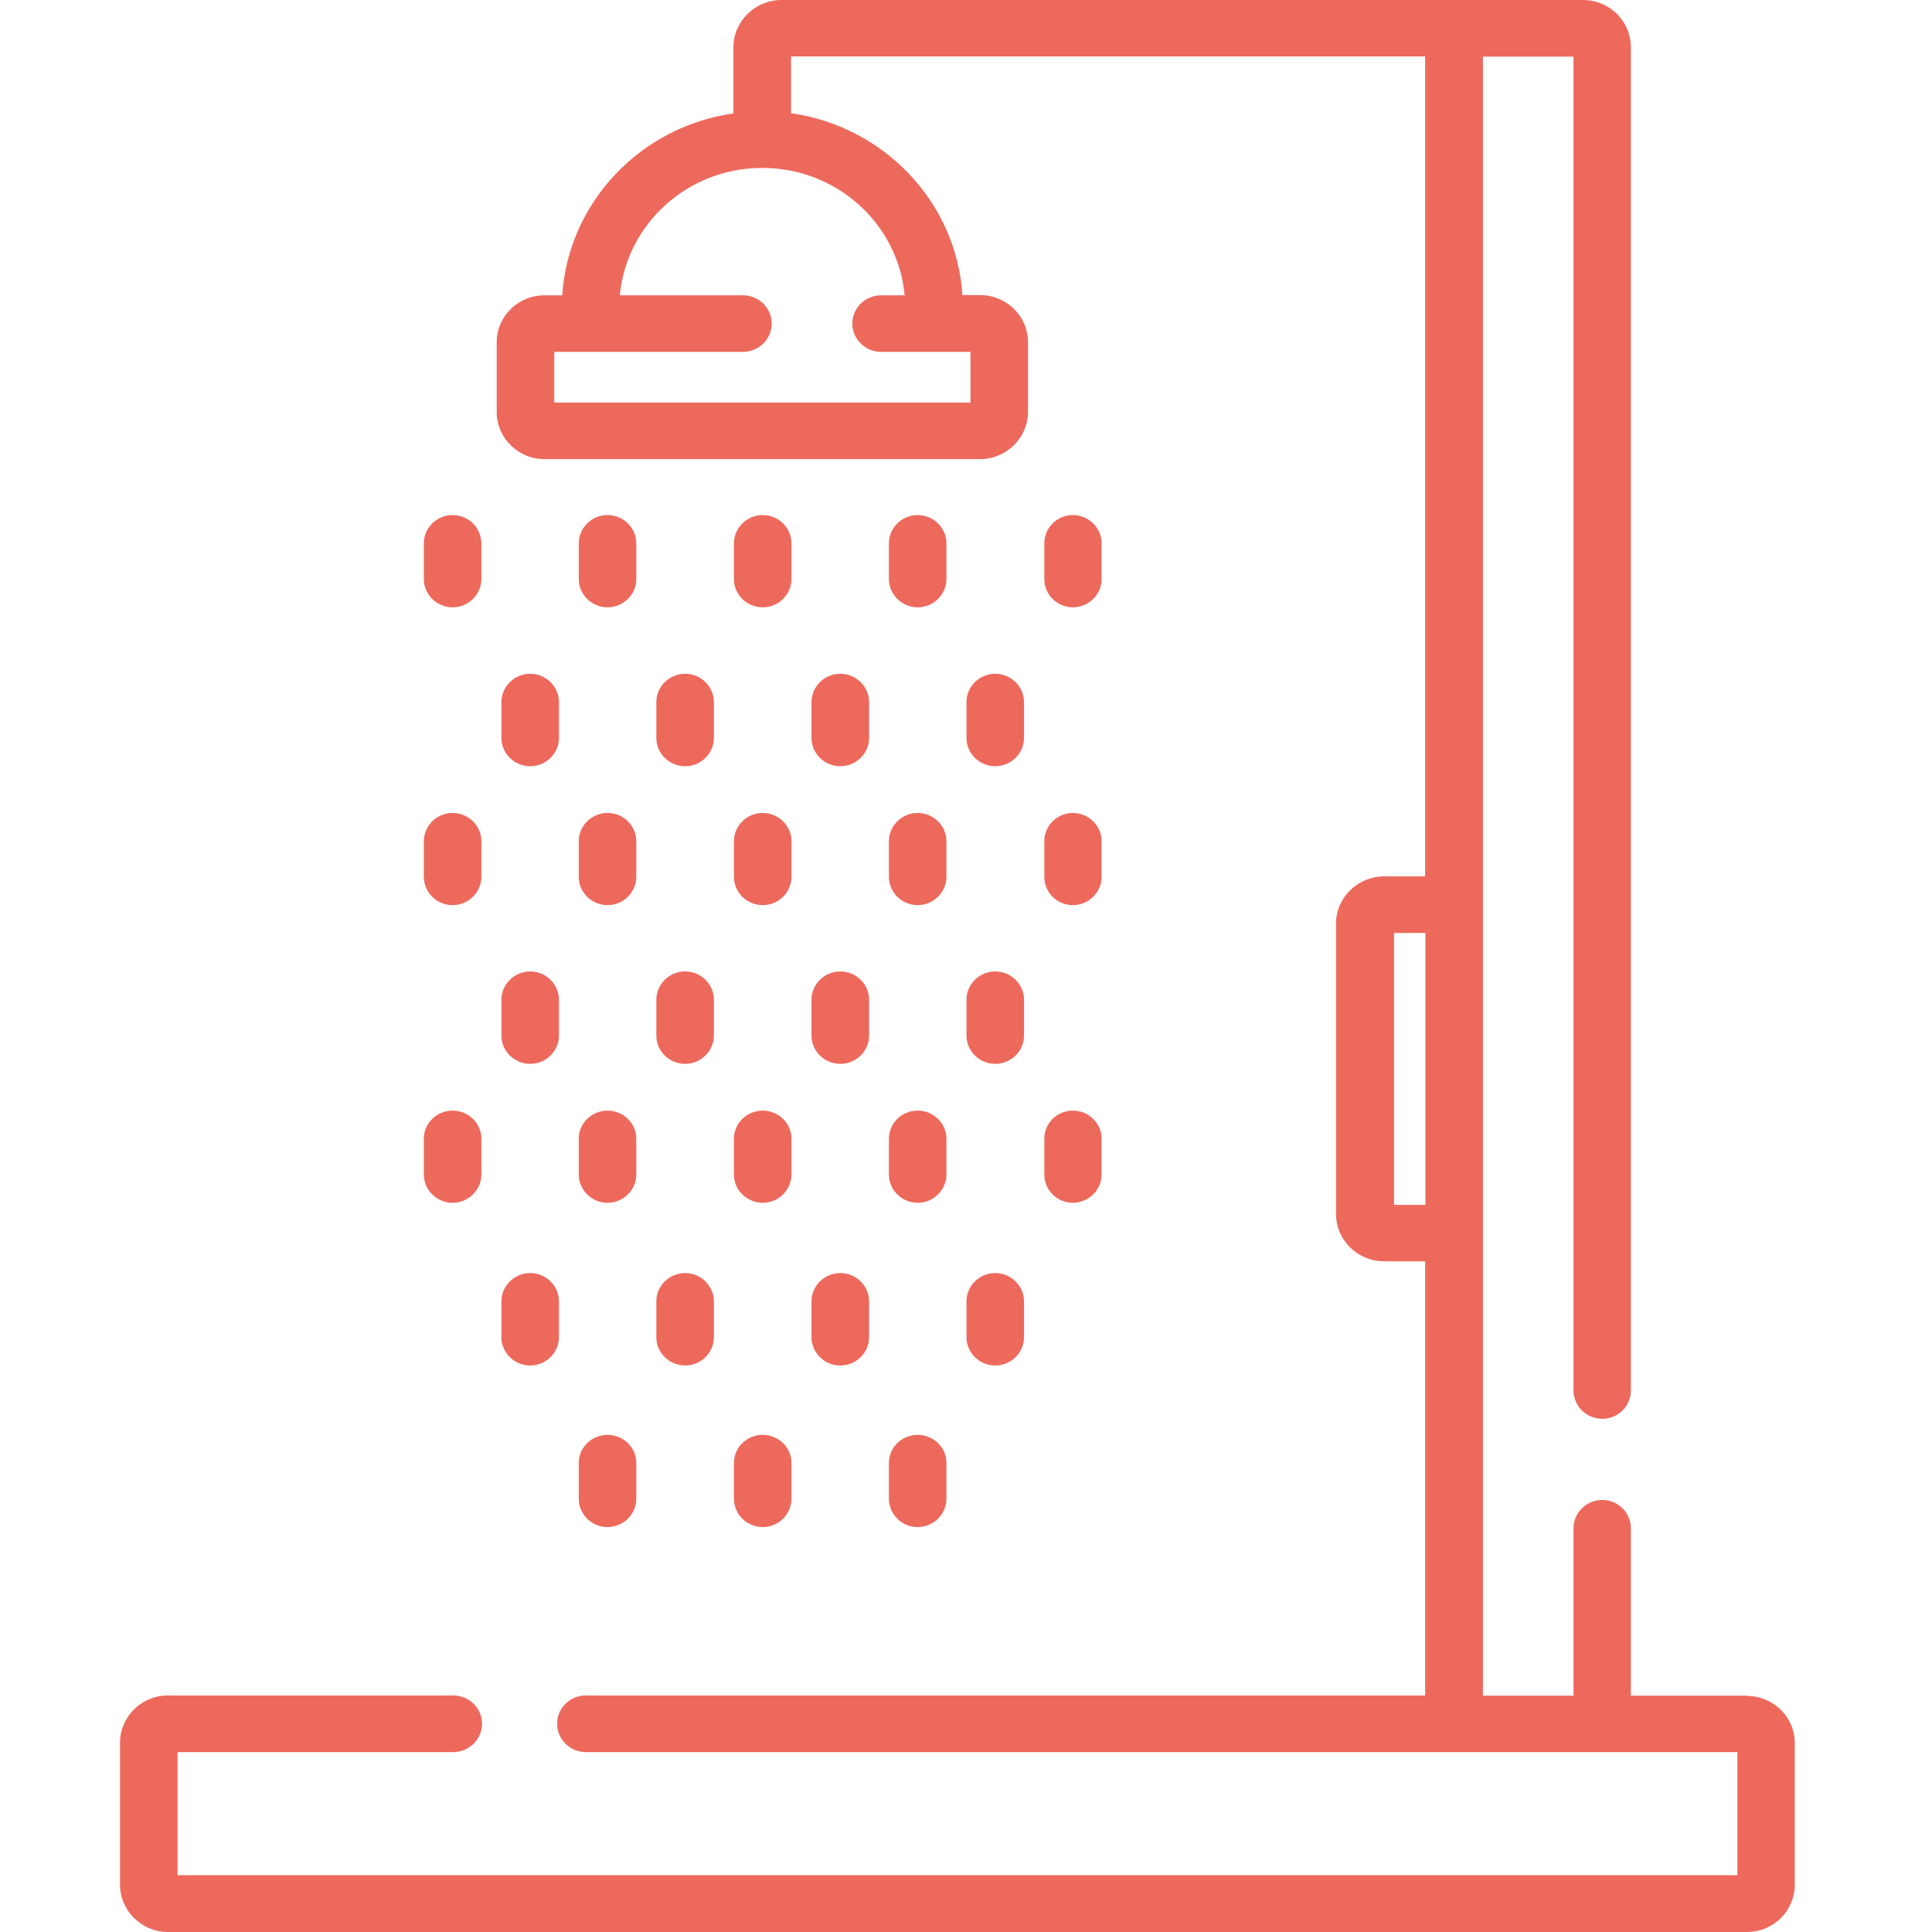 <?xml version="1.0" encoding="UTF-8"?>
<svg xmlns="http://www.w3.org/2000/svg" xmlns:xlink="http://www.w3.org/1999/xlink" width="28px" height="28px" viewBox="0 0 28 32" version="1.1">
<g id="surface1">
<path style=" stroke:none;fill-rule:nonzero;fill:rgb(92.941%,41.176%,36.078%);fill-opacity:1;" d="M 5.496 8.531 C 5.234 8.531 5.02 8.742 5.02 9 L 5.02 9.59 C 5.02 9.848 5.234 10.059 5.496 10.059 C 5.758 10.059 5.973 9.848 5.973 9.59 L 5.973 9 C 5.973 8.742 5.758 8.531 5.496 8.531 Z M 5.496 8.531 Z M 5.496 8.531 "/>
<path style=" stroke:none;fill-rule:nonzero;fill:rgb(92.941%,41.176%,36.078%);fill-opacity:1;" d="M 8.062 8.531 C 7.801 8.531 7.586 8.742 7.586 9 L 7.586 9.59 C 7.586 9.848 7.801 10.059 8.062 10.059 C 8.324 10.059 8.539 9.848 8.539 9.59 L 8.539 9 C 8.539 8.742 8.324 8.531 8.062 8.531 Z M 8.062 8.531 Z M 8.062 8.531 "/>
<path style=" stroke:none;fill-rule:nonzero;fill:rgb(92.941%,41.176%,36.078%);fill-opacity:1;" d="M 10.633 8.531 C 10.371 8.531 10.156 8.742 10.156 9 L 10.156 9.59 C 10.156 9.848 10.371 10.059 10.633 10.059 C 10.895 10.059 11.109 9.848 11.109 9.59 L 11.109 9 C 11.109 8.742 10.895 8.531 10.633 8.531 Z M 10.633 8.531 Z M 10.633 8.531 "/>
<path style=" stroke:none;fill-rule:nonzero;fill:rgb(92.941%,41.176%,36.078%);fill-opacity:1;" d="M 13.199 8.531 C 12.938 8.531 12.723 8.742 12.723 9 L 12.723 9.59 C 12.723 9.848 12.938 10.059 13.199 10.059 C 13.461 10.059 13.676 9.848 13.676 9.59 L 13.676 9 C 13.676 8.742 13.461 8.531 13.199 8.531 Z M 13.199 8.531 Z M 13.199 8.531 "/>
<path style=" stroke:none;fill-rule:nonzero;fill:rgb(92.941%,41.176%,36.078%);fill-opacity:1;" d="M 15.77 8.531 C 15.508 8.531 15.297 8.742 15.297 9 L 15.297 9.59 C 15.297 9.848 15.508 10.059 15.77 10.059 C 16.031 10.059 16.246 9.848 16.246 9.59 L 16.246 9 C 16.246 8.742 16.031 8.531 15.77 8.531 Z M 15.77 8.531 Z M 15.77 8.531 "/>
<path style=" stroke:none;fill-rule:nonzero;fill:rgb(92.941%,41.176%,36.078%);fill-opacity:1;" d="M 6.781 11.16 C 6.52 11.16 6.305 11.371 6.305 11.629 L 6.305 12.223 C 6.305 12.48 6.52 12.691 6.781 12.691 C 7.043 12.691 7.258 12.48 7.258 12.223 L 7.258 11.629 C 7.258 11.371 7.043 11.16 6.781 11.16 Z M 6.781 11.16 Z M 6.781 11.16 "/>
<path style=" stroke:none;fill-rule:nonzero;fill:rgb(92.941%,41.176%,36.078%);fill-opacity:1;" d="M 9.348 11.16 C 9.086 11.16 8.871 11.371 8.871 11.629 L 8.871 12.223 C 8.871 12.48 9.086 12.691 9.348 12.691 C 9.609 12.691 9.824 12.48 9.824 12.223 L 9.824 11.629 C 9.824 11.371 9.609 11.16 9.348 11.16 Z M 9.348 11.16 Z M 9.348 11.16 "/>
<path style=" stroke:none;fill-rule:nonzero;fill:rgb(92.941%,41.176%,36.078%);fill-opacity:1;" d="M 11.918 11.16 C 11.656 11.16 11.441 11.371 11.441 11.629 L 11.441 12.223 C 11.441 12.48 11.656 12.691 11.918 12.691 C 12.18 12.691 12.395 12.48 12.395 12.223 L 12.395 11.629 C 12.395 11.371 12.18 11.16 11.918 11.16 Z M 11.918 11.16 Z M 11.918 11.16 "/>
<path style=" stroke:none;fill-rule:nonzero;fill:rgb(92.941%,41.176%,36.078%);fill-opacity:1;" d="M 14.484 11.16 C 14.223 11.16 14.008 11.371 14.008 11.629 L 14.008 12.223 C 14.008 12.48 14.223 12.691 14.484 12.691 C 14.746 12.691 14.961 12.48 14.961 12.223 L 14.961 11.629 C 14.961 11.371 14.746 11.16 14.484 11.16 Z M 14.484 11.16 Z M 14.484 11.16 "/>
<path style=" stroke:none;fill-rule:nonzero;fill:rgb(92.941%,41.176%,36.078%);fill-opacity:1;" d="M 5.496 13.465 C 5.234 13.465 5.02 13.676 5.02 13.934 L 5.02 14.523 C 5.02 14.781 5.234 14.992 5.496 14.992 C 5.758 14.992 5.973 14.781 5.973 14.523 L 5.973 13.934 C 5.973 13.676 5.758 13.465 5.496 13.465 Z M 5.496 13.465 Z M 5.496 13.465 "/>
<path style=" stroke:none;fill-rule:nonzero;fill:rgb(92.941%,41.176%,36.078%);fill-opacity:1;" d="M 8.062 13.465 C 7.801 13.465 7.586 13.676 7.586 13.934 L 7.586 14.523 C 7.586 14.781 7.801 14.992 8.062 14.992 C 8.324 14.992 8.539 14.781 8.539 14.523 L 8.539 13.934 C 8.539 13.676 8.324 13.465 8.062 13.465 Z M 8.062 13.465 Z M 8.062 13.465 "/>
<path style=" stroke:none;fill-rule:nonzero;fill:rgb(92.941%,41.176%,36.078%);fill-opacity:1;" d="M 10.633 13.465 C 10.371 13.465 10.156 13.676 10.156 13.934 L 10.156 14.523 C 10.156 14.781 10.371 14.992 10.633 14.992 C 10.895 14.992 11.109 14.781 11.109 14.523 L 11.109 13.934 C 11.109 13.676 10.895 13.465 10.633 13.465 Z M 10.633 13.465 Z M 10.633 13.465 "/>
<path style=" stroke:none;fill-rule:nonzero;fill:rgb(92.941%,41.176%,36.078%);fill-opacity:1;" d="M 13.199 13.465 C 12.938 13.465 12.723 13.676 12.723 13.934 L 12.723 14.523 C 12.723 14.781 12.938 14.992 13.199 14.992 C 13.461 14.992 13.676 14.781 13.676 14.523 L 13.676 13.934 C 13.676 13.676 13.461 13.465 13.199 13.465 Z M 13.199 13.465 Z M 13.199 13.465 "/>
<path style=" stroke:none;fill-rule:nonzero;fill:rgb(92.941%,41.176%,36.078%);fill-opacity:1;" d="M 15.77 13.465 C 15.508 13.465 15.297 13.676 15.297 13.934 L 15.297 14.523 C 15.297 14.781 15.508 14.992 15.77 14.992 C 16.031 14.992 16.246 14.781 16.246 14.523 L 16.246 13.934 C 16.246 13.676 16.031 13.465 15.77 13.465 Z M 15.77 13.465 Z M 15.77 13.465 "/>
<path style=" stroke:none;fill-rule:nonzero;fill:rgb(92.941%,41.176%,36.078%);fill-opacity:1;" d="M 6.781 16.09 C 6.52 16.09 6.305 16.301 6.305 16.559 L 6.305 17.152 C 6.305 17.41 6.52 17.621 6.781 17.621 C 7.043 17.621 7.258 17.41 7.258 17.152 L 7.258 16.559 C 7.258 16.301 7.043 16.09 6.781 16.09 Z M 6.781 16.09 Z M 6.781 16.09 "/>
<path style=" stroke:none;fill-rule:nonzero;fill:rgb(92.941%,41.176%,36.078%);fill-opacity:1;" d="M 9.348 16.09 C 9.086 16.09 8.871 16.301 8.871 16.559 L 8.871 17.152 C 8.871 17.41 9.086 17.621 9.348 17.621 C 9.609 17.621 9.824 17.41 9.824 17.152 L 9.824 16.559 C 9.824 16.301 9.609 16.09 9.348 16.09 Z M 9.348 16.09 Z M 9.348 16.09 "/>
<path style=" stroke:none;fill-rule:nonzero;fill:rgb(92.941%,41.176%,36.078%);fill-opacity:1;" d="M 11.918 16.09 C 11.656 16.09 11.441 16.301 11.441 16.559 L 11.441 17.152 C 11.441 17.41 11.656 17.621 11.918 17.621 C 12.18 17.621 12.395 17.41 12.395 17.152 L 12.395 16.559 C 12.395 16.301 12.18 16.09 11.918 16.09 Z M 11.918 16.09 Z M 11.918 16.09 "/>
<path style=" stroke:none;fill-rule:nonzero;fill:rgb(92.941%,41.176%,36.078%);fill-opacity:1;" d="M 14.484 16.09 C 14.223 16.09 14.008 16.301 14.008 16.559 L 14.008 17.152 C 14.008 17.41 14.223 17.621 14.484 17.621 C 14.746 17.621 14.961 17.41 14.961 17.152 L 14.961 16.559 C 14.961 16.301 14.746 16.09 14.484 16.09 Z M 14.484 16.09 Z M 14.484 16.09 "/>
<path style=" stroke:none;fill-rule:nonzero;fill:rgb(92.941%,41.176%,36.078%);fill-opacity:1;" d="M 5.496 18.395 C 5.234 18.395 5.02 18.605 5.02 18.859 L 5.02 19.453 C 5.02 19.711 5.234 19.922 5.496 19.922 C 5.758 19.922 5.973 19.711 5.973 19.453 L 5.973 18.859 C 5.973 18.605 5.758 18.395 5.496 18.395 Z M 5.496 18.395 Z M 5.496 18.395 "/>
<path style=" stroke:none;fill-rule:nonzero;fill:rgb(92.941%,41.176%,36.078%);fill-opacity:1;" d="M 8.062 18.395 C 7.801 18.395 7.586 18.605 7.586 18.859 L 7.586 19.453 C 7.586 19.711 7.801 19.922 8.062 19.922 C 8.324 19.922 8.539 19.711 8.539 19.453 L 8.539 18.859 C 8.539 18.605 8.324 18.395 8.062 18.395 Z M 8.062 18.395 Z M 8.062 18.395 "/>
<path style=" stroke:none;fill-rule:nonzero;fill:rgb(92.941%,41.176%,36.078%);fill-opacity:1;" d="M 10.633 18.395 C 10.371 18.395 10.156 18.605 10.156 18.859 L 10.156 19.453 C 10.156 19.711 10.371 19.922 10.633 19.922 C 10.895 19.922 11.109 19.711 11.109 19.453 L 11.109 18.859 C 11.109 18.605 10.895 18.395 10.633 18.395 Z M 10.633 18.395 Z M 10.633 18.395 "/>
<path style=" stroke:none;fill-rule:nonzero;fill:rgb(92.941%,41.176%,36.078%);fill-opacity:1;" d="M 13.199 18.395 C 12.938 18.395 12.723 18.605 12.723 18.859 L 12.723 19.453 C 12.723 19.711 12.938 19.922 13.199 19.922 C 13.461 19.922 13.676 19.711 13.676 19.453 L 13.676 18.859 C 13.676 18.605 13.461 18.395 13.199 18.395 Z M 13.199 18.395 Z M 13.199 18.395 "/>
<path style=" stroke:none;fill-rule:nonzero;fill:rgb(92.941%,41.176%,36.078%);fill-opacity:1;" d="M 15.77 18.395 C 15.508 18.395 15.297 18.605 15.297 18.859 L 15.297 19.453 C 15.297 19.711 15.508 19.922 15.77 19.922 C 16.031 19.922 16.246 19.711 16.246 19.453 L 16.246 18.859 C 16.246 18.605 16.031 18.395 15.77 18.395 Z M 15.77 18.395 Z M 15.77 18.395 "/>
<path style=" stroke:none;fill-rule:nonzero;fill:rgb(92.941%,41.176%,36.078%);fill-opacity:1;" d="M 8.062 23.766 C 7.801 23.766 7.586 23.973 7.586 24.23 L 7.586 24.824 C 7.586 25.082 7.801 25.293 8.062 25.293 C 8.324 25.293 8.539 25.082 8.539 24.824 L 8.539 24.23 C 8.539 23.973 8.324 23.766 8.062 23.766 Z M 8.062 23.766 Z M 8.062 23.766 "/>
<path style=" stroke:none;fill-rule:nonzero;fill:rgb(92.941%,41.176%,36.078%);fill-opacity:1;" d="M 10.633 23.766 C 10.371 23.766 10.156 23.973 10.156 24.23 L 10.156 24.824 C 10.156 25.082 10.371 25.293 10.633 25.293 C 10.895 25.293 11.109 25.082 11.109 24.824 L 11.109 24.23 C 11.109 23.973 10.895 23.766 10.633 23.766 Z M 10.633 23.766 Z M 10.633 23.766 "/>
<path style=" stroke:none;fill-rule:nonzero;fill:rgb(92.941%,41.176%,36.078%);fill-opacity:1;" d="M 13.199 23.766 C 12.938 23.766 12.723 23.973 12.723 24.23 L 12.723 24.824 C 12.723 25.082 12.938 25.293 13.199 25.293 C 13.461 25.293 13.676 25.082 13.676 24.824 L 13.676 24.23 C 13.676 23.973 13.461 23.766 13.199 23.766 Z M 13.199 23.766 Z M 13.199 23.766 "/>
<path style=" stroke:none;fill-rule:nonzero;fill:rgb(92.941%,41.176%,36.078%);fill-opacity:1;" d="M 6.781 21.086 C 6.52 21.086 6.305 21.297 6.305 21.555 L 6.305 22.148 C 6.305 22.406 6.52 22.617 6.781 22.617 C 7.043 22.617 7.258 22.406 7.258 22.148 L 7.258 21.555 C 7.258 21.297 7.043 21.086 6.781 21.086 Z M 6.781 21.086 Z M 6.781 21.086 "/>
<path style=" stroke:none;fill-rule:nonzero;fill:rgb(92.941%,41.176%,36.078%);fill-opacity:1;" d="M 9.348 21.086 C 9.086 21.086 8.871 21.297 8.871 21.555 L 8.871 22.148 C 8.871 22.406 9.086 22.617 9.348 22.617 C 9.609 22.617 9.824 22.406 9.824 22.148 L 9.824 21.555 C 9.824 21.297 9.609 21.086 9.348 21.086 Z M 9.348 21.086 Z M 9.348 21.086 "/>
<path style=" stroke:none;fill-rule:nonzero;fill:rgb(92.941%,41.176%,36.078%);fill-opacity:1;" d="M 11.918 21.086 C 11.656 21.086 11.441 21.297 11.441 21.555 L 11.441 22.148 C 11.441 22.406 11.656 22.617 11.918 22.617 C 12.18 22.617 12.395 22.406 12.395 22.148 L 12.395 21.555 C 12.395 21.297 12.18 21.086 11.918 21.086 Z M 11.918 21.086 Z M 11.918 21.086 "/>
<path style=" stroke:none;fill-rule:nonzero;fill:rgb(92.941%,41.176%,36.078%);fill-opacity:1;" d="M 14.484 21.086 C 14.223 21.086 14.008 21.297 14.008 21.555 L 14.008 22.148 C 14.008 22.406 14.223 22.617 14.484 22.617 C 14.746 22.617 14.961 22.406 14.961 22.148 L 14.961 21.555 C 14.961 21.297 14.746 21.086 14.484 21.086 Z M 14.484 21.086 Z M 14.484 21.086 "/>
<path style=" stroke:none;fill-rule:nonzero;fill:rgb(92.941%,41.176%,36.078%);fill-opacity:1;" d="M 26.945 28.086 L 25.012 28.086 L 25.012 25.312 C 25.012 25.055 24.801 24.844 24.539 24.844 C 24.277 24.844 24.062 25.055 24.062 25.312 L 24.062 28.086 L 22.562 28.086 L 22.562 0.938 L 24.062 0.938 L 24.062 23.031 C 24.062 23.289 24.277 23.5 24.539 23.5 C 24.801 23.5 25.012 23.289 25.012 23.031 L 25.012 0.781 C 25.012 0.348 24.656 0 24.219 0 L 10.945 0 C 10.508 0 10.148 0.352 10.148 0.781 L 10.148 1.879 C 8.613 2.094 7.414 3.348 7.312 4.891 L 7.02 4.891 C 6.578 4.891 6.227 5.242 6.227 5.668 L 6.227 6.824 C 6.227 7.254 6.582 7.605 7.02 7.605 L 14.23 7.605 C 14.668 7.605 15.027 7.254 15.027 6.82 L 15.027 5.668 C 15.027 5.234 14.668 4.887 14.23 4.887 L 13.941 4.887 C 13.84 3.344 12.641 2.094 11.102 1.875 L 11.102 0.934 L 21.605 0.934 L 21.605 14.516 L 20.926 14.516 C 20.488 14.516 20.129 14.867 20.129 15.293 L 20.129 20.109 C 20.129 20.543 20.488 20.891 20.926 20.891 L 21.605 20.891 L 21.605 28.082 L 7.703 28.082 C 7.441 28.082 7.227 28.293 7.227 28.551 C 7.227 28.809 7.441 29.02 7.703 29.02 L 26.777 29.02 L 26.777 31.059 L 0.941 31.059 L 0.941 29.02 L 5.508 29.02 C 5.77 29.02 5.984 28.809 5.984 28.551 C 5.984 28.293 5.77 28.082 5.508 28.082 L 0.781 28.082 C 0.344 28.082 -0.012 28.434 -0.012 28.867 L -0.012 31.215 C -0.012 31.648 0.348 32 0.781 32 L 26.934 32 C 27.375 32 27.727 31.648 27.727 31.219 L 27.727 28.871 C 27.727 28.438 27.371 28.09 26.934 28.09 Z M 12.988 4.891 L 12.594 4.891 C 12.332 4.891 12.117 5.102 12.117 5.359 C 12.117 5.617 12.332 5.828 12.594 5.828 L 14.074 5.828 L 14.074 6.668 L 7.18 6.668 L 7.18 5.828 L 10.305 5.828 C 10.57 5.828 10.781 5.617 10.781 5.359 C 10.781 5.102 10.57 4.891 10.305 4.891 L 8.266 4.891 C 8.379 3.707 9.391 2.781 10.625 2.781 C 11.859 2.781 12.875 3.707 12.984 4.891 Z M 21.609 19.957 L 21.09 19.957 L 21.09 15.453 L 21.609 15.453 Z M 21.609 19.957 Z M 21.609 19.957 "/>
</g>
</svg>
